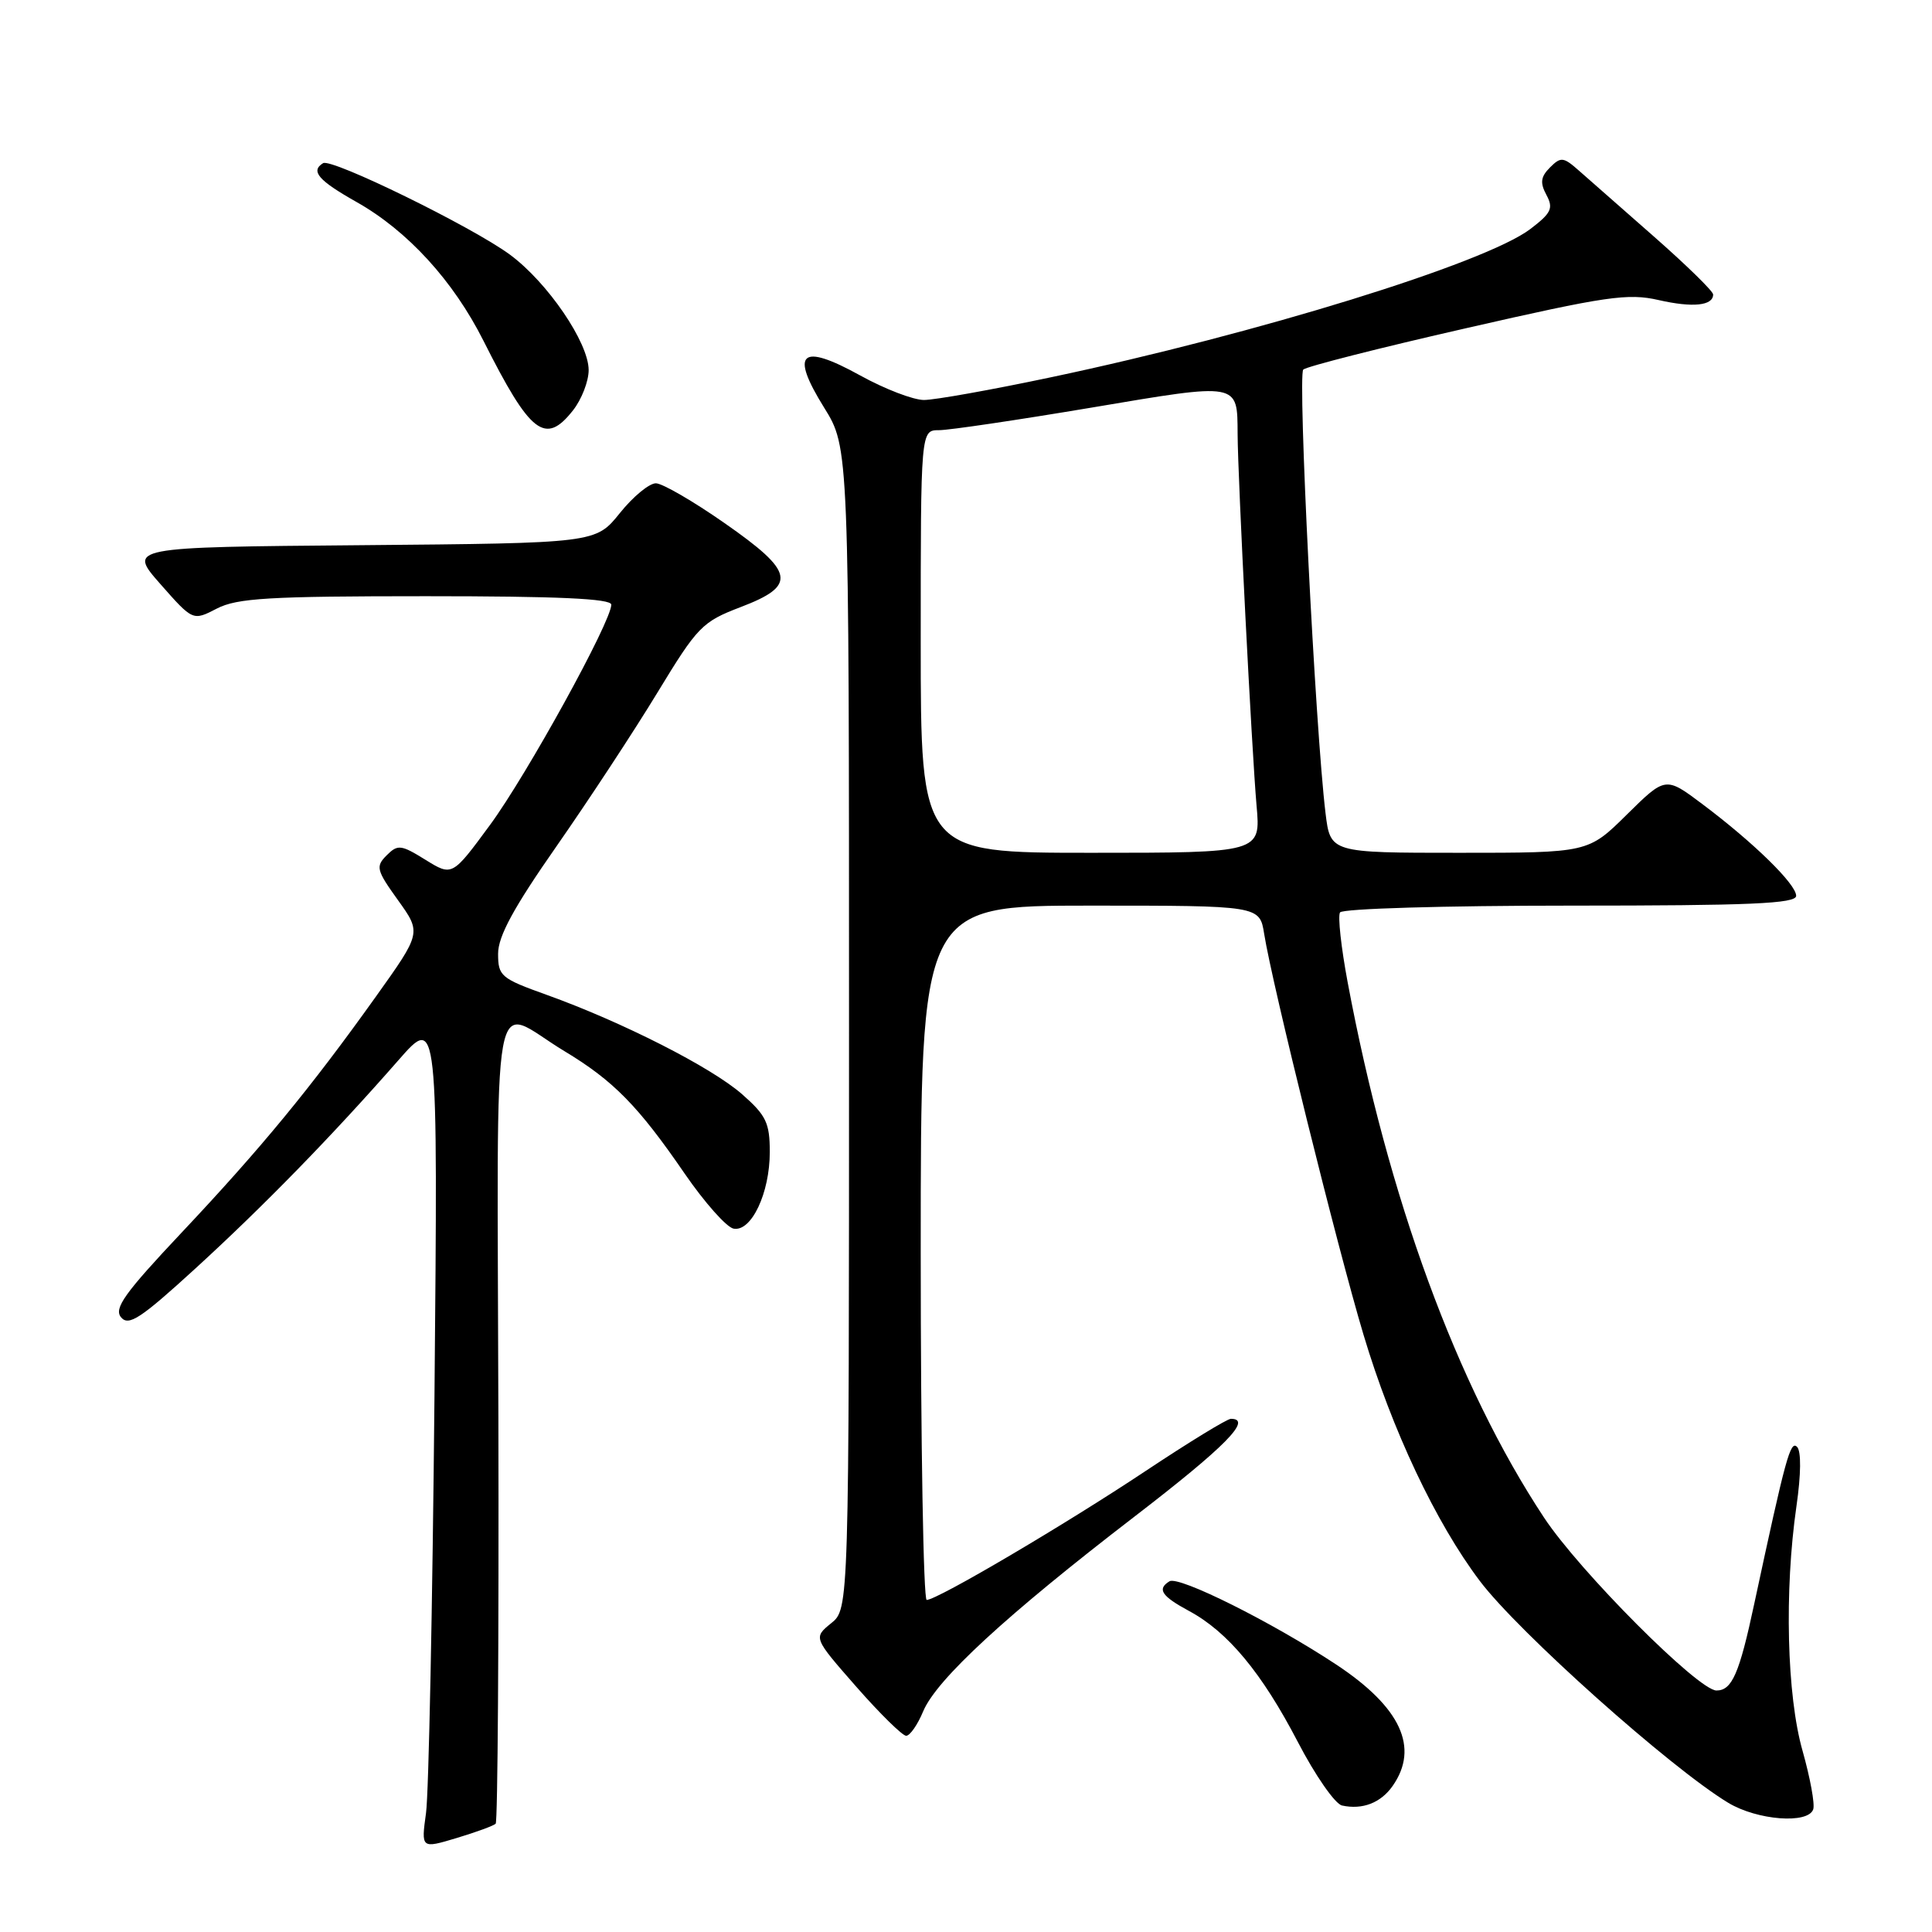 <?xml version="1.0" encoding="UTF-8" standalone="no"?>
<!DOCTYPE svg PUBLIC "-//W3C//DTD SVG 1.1//EN" "http://www.w3.org/Graphics/SVG/1.1/DTD/svg11.dtd" >
<svg xmlns="http://www.w3.org/2000/svg" xmlns:xlink="http://www.w3.org/1999/xlink" version="1.1" viewBox="0 0 256 256">
 <g >
 <path fill="currentColor"
d=" M 65.68 241.65 C 65.95 241.38 66.11 217.22 66.04 187.96 C 65.90 127.59 64.88 133.31 74.77 139.27 C 81.28 143.19 84.56 146.53 90.71 155.49 C 93.35 159.33 96.27 162.62 97.20 162.80 C 99.56 163.25 102.00 158.09 102.00 152.65 C 102.00 148.79 101.52 147.79 98.33 144.99 C 94.28 141.43 82.45 135.42 72.46 131.83 C 66.37 129.65 66.00 129.34 66.00 126.37 C 66.00 124.06 68.07 120.25 73.75 112.12 C 78.01 106.01 84.03 96.85 87.12 91.76 C 92.43 83.02 93.04 82.39 98.12 80.45 C 105.66 77.58 105.33 75.81 96.00 69.31 C 91.88 66.43 87.79 64.06 86.92 64.04 C 86.05 64.02 83.89 65.79 82.13 67.99 C 78.93 71.97 78.93 71.97 47.94 72.24 C 16.95 72.50 16.95 72.50 21.25 77.39 C 25.56 82.28 25.56 82.28 28.73 80.64 C 31.42 79.25 35.65 79.00 56.45 79.00 C 73.92 79.00 81.00 79.32 81.00 80.12 C 81.00 82.36 69.82 102.66 64.93 109.31 C 59.92 116.12 59.92 116.12 56.38 113.93 C 53.13 111.91 52.70 111.87 51.23 113.34 C 49.75 114.82 49.88 115.30 52.73 119.27 C 55.84 123.60 55.84 123.60 49.81 132.05 C 41.16 144.17 34.60 152.14 24.08 163.31 C 16.51 171.35 15.06 173.37 16.04 174.55 C 17.05 175.76 18.64 174.71 25.87 168.10 C 34.95 159.80 44.01 150.51 52.78 140.50 C 58.03 134.50 58.03 134.50 57.57 185.00 C 57.31 212.78 56.81 237.63 56.45 240.23 C 55.80 244.96 55.80 244.96 60.50 243.55 C 63.08 242.77 65.42 241.92 65.68 241.65 Z  M 240.26 239.75 C 240.50 239.06 239.86 235.58 238.85 232.00 C 236.76 224.67 236.42 210.79 238.04 199.57 C 238.65 195.36 238.68 192.28 238.12 191.72 C 237.23 190.83 236.61 193.12 232.45 212.50 C 230.47 221.78 229.50 224.00 227.44 224.00 C 225.04 224.00 209.29 208.21 204.58 201.07 C 193.05 183.62 183.93 158.75 178.57 130.15 C 177.71 125.56 177.25 121.40 177.56 120.90 C 177.87 120.40 191.37 120.00 208.06 120.00 C 231.92 120.00 238.00 119.74 238.00 118.70 C 238.00 117.15 232.37 111.65 225.59 106.56 C 220.69 102.88 220.69 102.88 215.56 107.94 C 210.44 113.00 210.44 113.00 193.36 113.00 C 176.28 113.00 176.28 113.00 175.64 107.75 C 174.28 96.56 171.93 49.67 172.69 48.97 C 173.14 48.56 182.88 46.08 194.35 43.47 C 212.86 39.24 215.72 38.83 219.78 39.76 C 224.30 40.79 227.00 40.51 227.00 39.02 C 227.00 38.59 223.51 35.18 219.25 31.43 C 214.99 27.69 210.48 23.72 209.23 22.62 C 207.16 20.79 206.82 20.75 205.38 22.19 C 204.15 23.43 204.04 24.21 204.91 25.83 C 205.86 27.60 205.56 28.23 202.76 30.36 C 196.77 34.89 166.60 44.22 139.26 49.99 C 131.42 51.65 123.85 53.00 122.43 53.00 C 121.02 53.00 117.21 51.54 113.98 49.75 C 106.09 45.39 104.64 46.68 109.20 54.01 C 112.50 59.32 112.50 59.32 112.50 136.25 C 112.50 213.18 112.50 213.18 110.13 215.09 C 107.77 217.01 107.77 217.01 113.47 223.51 C 116.60 227.08 119.58 230.00 120.07 230.00 C 120.57 230.00 121.59 228.54 122.33 226.75 C 124.11 222.52 133.32 214.03 150.27 201.00 C 162.38 191.69 166.02 188.00 163.10 188.00 C 162.60 188.00 157.54 191.10 151.85 194.88 C 141.14 202.01 124.18 212.00 122.79 212.00 C 122.36 212.00 122.00 191.30 122.00 166.00 C 122.00 120.00 122.00 120.00 144.45 120.00 C 166.91 120.00 166.91 120.00 167.51 123.75 C 168.58 130.47 177.19 165.22 180.66 176.82 C 184.45 189.48 190.25 201.76 196.08 209.48 C 201.19 216.26 221.36 234.27 229.00 238.88 C 232.85 241.20 239.58 241.72 240.26 239.75 Z  M 184.53 236.65 C 188.09 231.57 185.61 226.22 177.07 220.57 C 168.56 214.95 156.19 208.77 154.96 209.53 C 153.29 210.56 153.90 211.49 157.55 213.46 C 162.70 216.23 167.19 221.64 171.97 230.82 C 174.27 235.25 176.91 239.05 177.83 239.24 C 180.54 239.83 182.96 238.89 184.53 236.65 Z  M 75.93 54.37 C 77.07 52.92 78.00 50.52 78.00 49.04 C 78.00 45.40 72.57 37.44 67.58 33.75 C 62.60 30.07 43.93 20.93 42.81 21.62 C 41.11 22.67 42.18 23.91 47.25 26.77 C 54.02 30.59 60.07 37.21 64.07 45.17 C 70.28 57.52 72.25 59.05 75.93 54.37 Z  M 122.00 85.00 C 122.00 57.00 122.00 57.00 124.43 57.00 C 125.77 57.00 134.86 55.65 144.63 54.01 C 164.30 50.69 163.95 50.63 163.99 57.50 C 164.02 63.41 165.87 99.52 166.50 106.75 C 167.06 113.00 167.06 113.00 144.53 113.00 C 122.00 113.00 122.00 113.00 122.00 85.00 Z "/>
</g>
</svg>